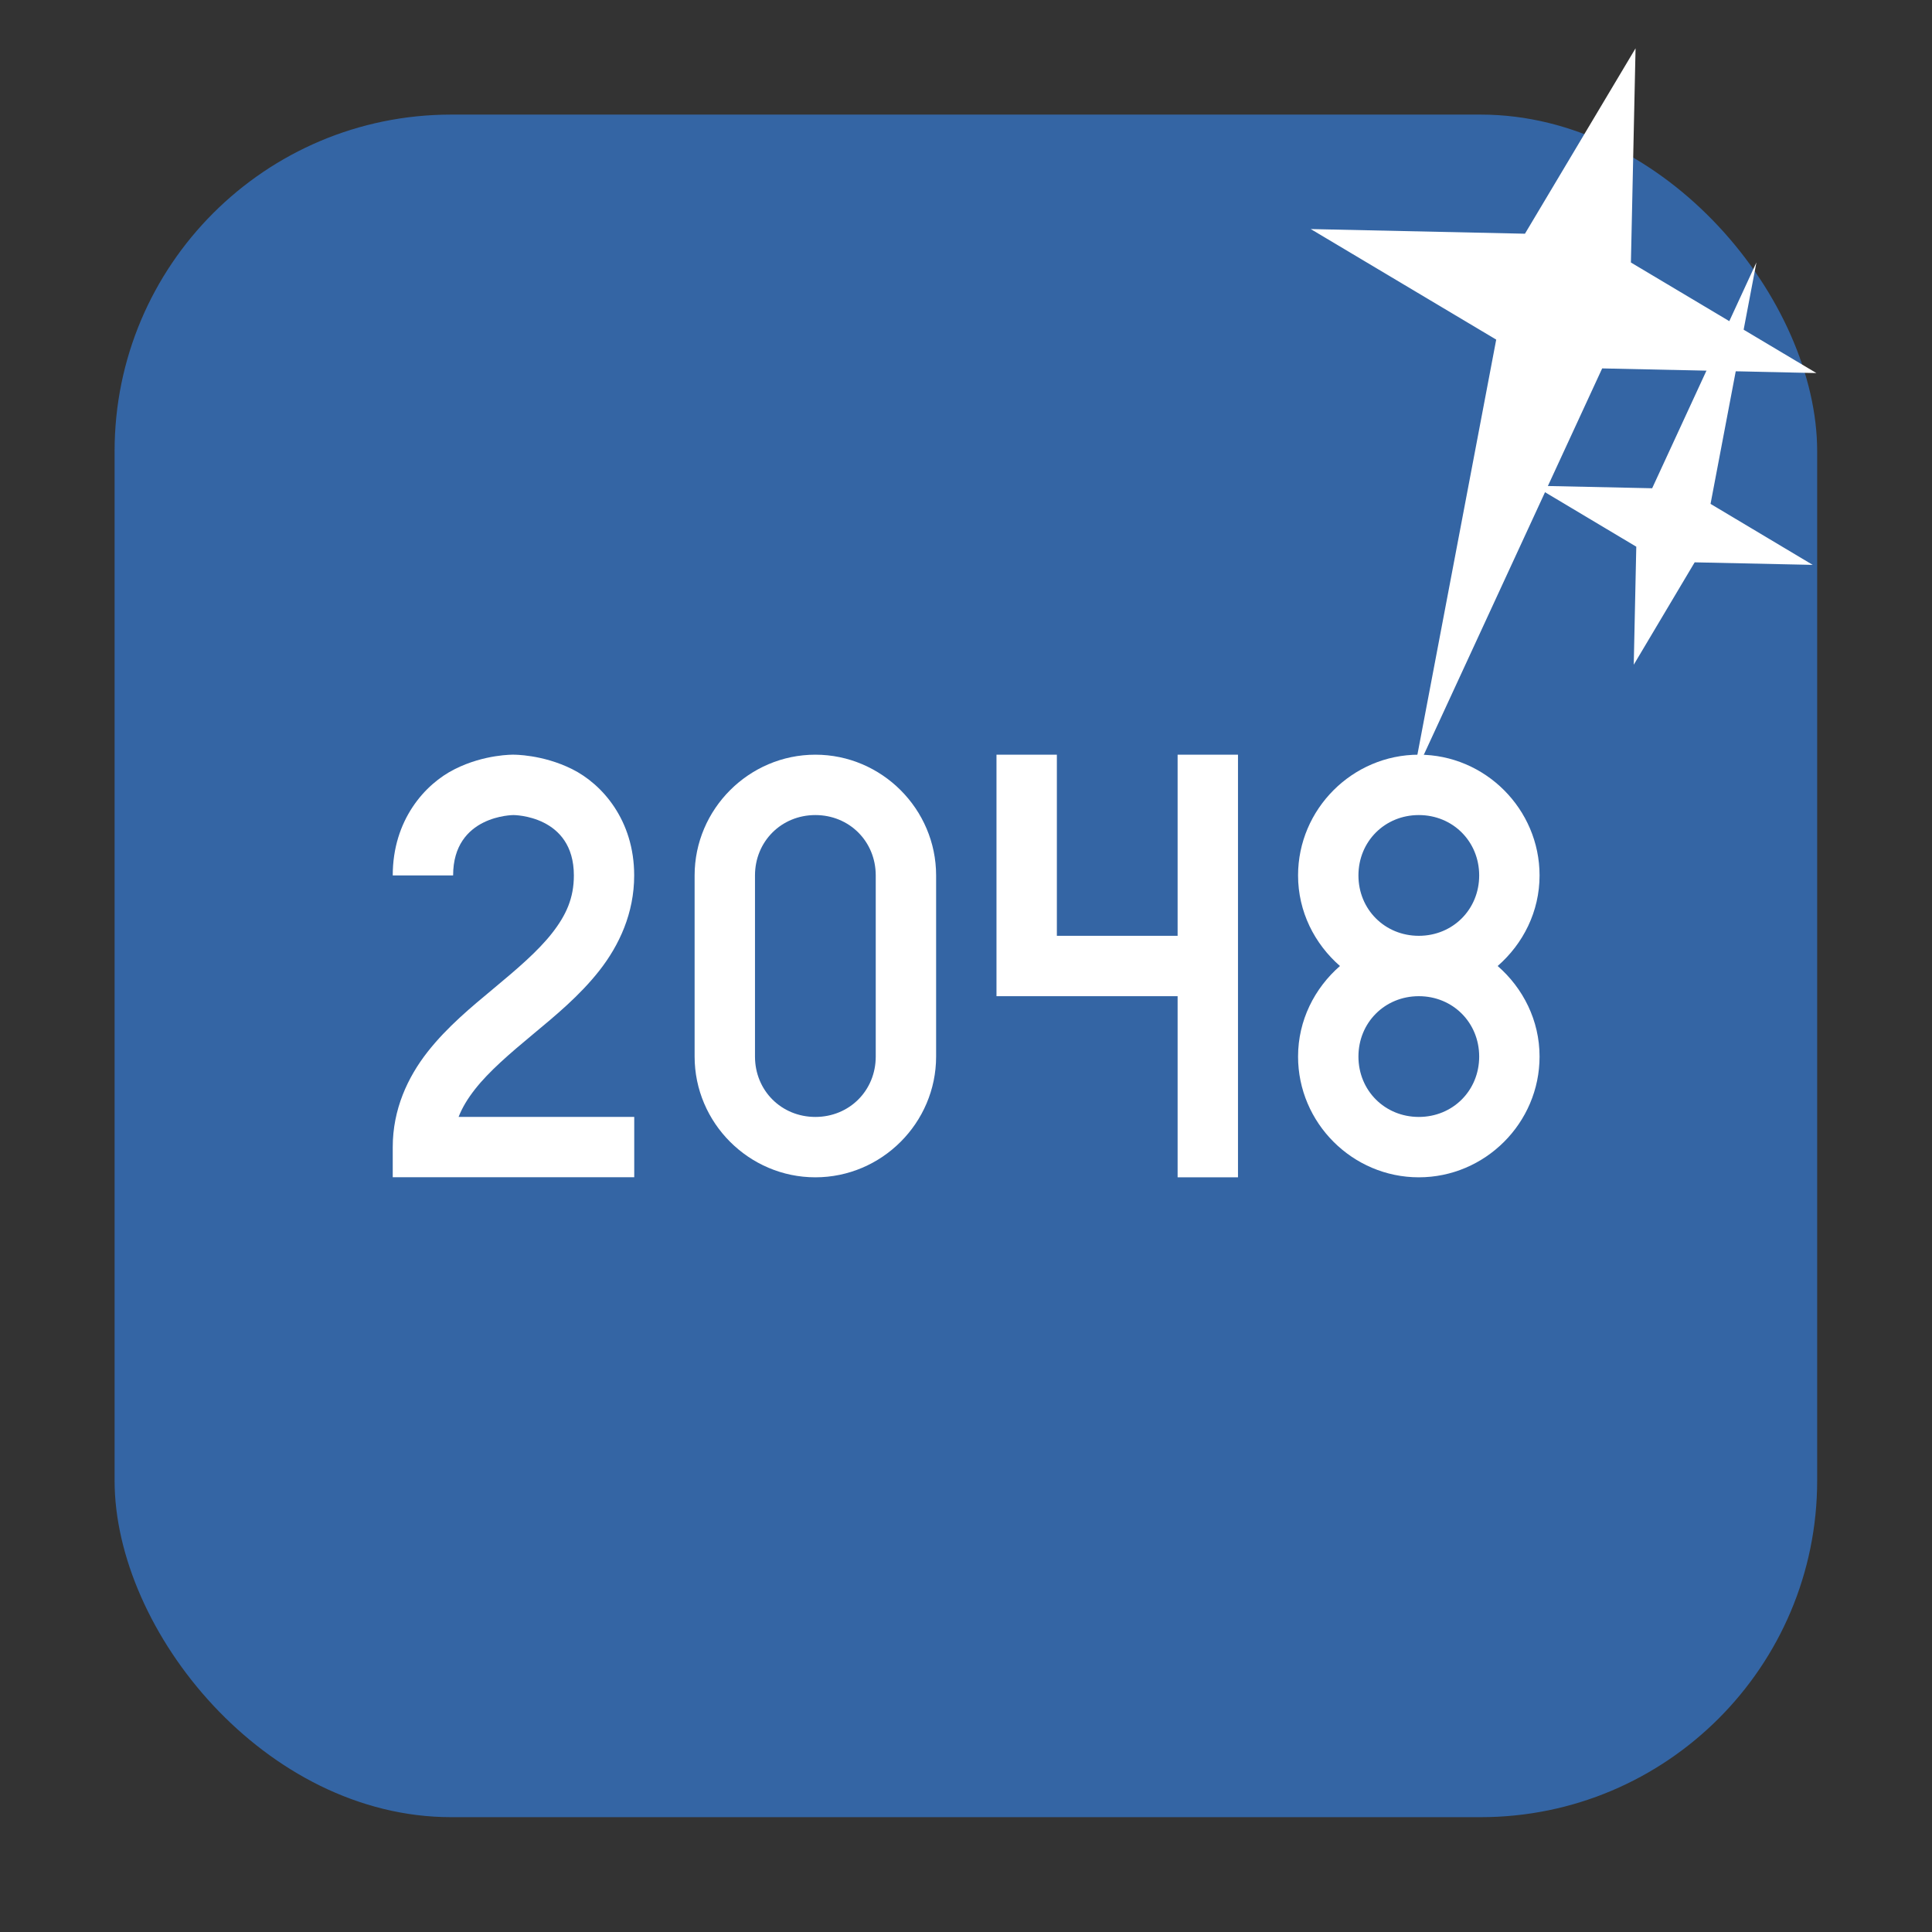 <svg xmlns="http://www.w3.org/2000/svg" viewBox="0 0 32 32"><rect x="0" y="0" width="32" height="32" fill="#333333" stroke="none"/><rect width="28.2" height="28.2" x="1.898" y="1.898" fill="#3465a4" fill-rule="evenodd" rx="5.575"/><g transform="translate(54.855-.748)" fill="#fff"><path d="m-46.35 13.248c0 0-.479-.01-.974.24-.494.247-1.026.843-1.026 1.76h1c0-1 1-1 1-1 0 0 1 0 1 1 0 .375-.127.657-.362.957-.235.3-.583.596-.958.908-.375.312-.777.642-1.105 1.06-.327.418-.575.949-.575 1.574v.5h4v-1h-2.909c.061-.157.152-.305.271-.457.235-.3.582-.596.957-.908.375-.312.777-.642 1.105-1.06.327-.418.575-.949.575-1.574 0-.917-.532-1.513-1.026-1.76-.494-.247-.974-.24-.974-.24" fill-rule="evenodd"/><path d="m-41.35 13.248c-1.099 0-2 .901-2 2v3c0 1.099.901 2 2 2 1.099 0 2-.901 2-2v-3c0-1.099-.901-2-2-2m0 1c.563 0 1 .437 1 1v3c0 .563-.437 1-1 1-.563 0-1-.437-1-1v-3c0-.563.437-1 1-1"/><path d="m-37.35 13.248v3h2v-3h1v7h-1v-3h-3v-4h1" fill-rule="evenodd"/><path d="m-31.355 13.248c-1.099 0-2 .901-2 2 0 .599.273 1.133.694 1.5-.421.367-.694.901-.694 1.5 0 1.099.901 2 2 2 1.099 0 2-.901 2-2 0-.599-.273-1.133-.694-1.5.421-.367.694-.901.694-1.5 0-1.099-.901-2-2-2m0 1c.563 0 1 .437 1 1 0 .563-.437 1-1 1-.563 0-1-.437-1-1 0-.563.437-1 1-1m0 3c.563 0 1 .437 1 1 0 .563-.437 1-1 1-.563 0-1-.437-1-1 0-.563.437-1 1-1"/></g>

   xmlns:dc="http://purl.org/dc/elements/1.1/"
   xmlns:cc="http://creativecommons.org/ns#"
   xmlns:rdf="http://www.w3.org/1999/02/22-rdf-syntax-ns#"
   xmlns:svg="http://www.w3.org/2000/svg"
   xmlns="http://www.w3.org/2000/svg"
   xmlns:sodipodi="http://sodipodi.sourceforge.net/DTD/sodipodi-0.dtd"
   xmlns:inkscape="http://www.inkscape.org/namespaces/inkscape"
   height="32"
   width="32"
   version="1"
   id="svg8"
   sodipodi:docname="star-mime-2.svg"
   inkscape:version="0.92.1 r"&gt;
  <g transform="translate(152.47 194.05)" fill="#fff"><path d="m-125.38-193.25l-.077 3.548 3.072 1.831-3.548-.077-3.135 6.791 1.38-7.268-3.072-1.831 3.548.077z"/><path d="m-125.41-183.04l.042-1.955-1.692-1.01 1.955.042 1.727-3.741-.76 4 1.692 1.01-1.955-.042z"/></g></svg>